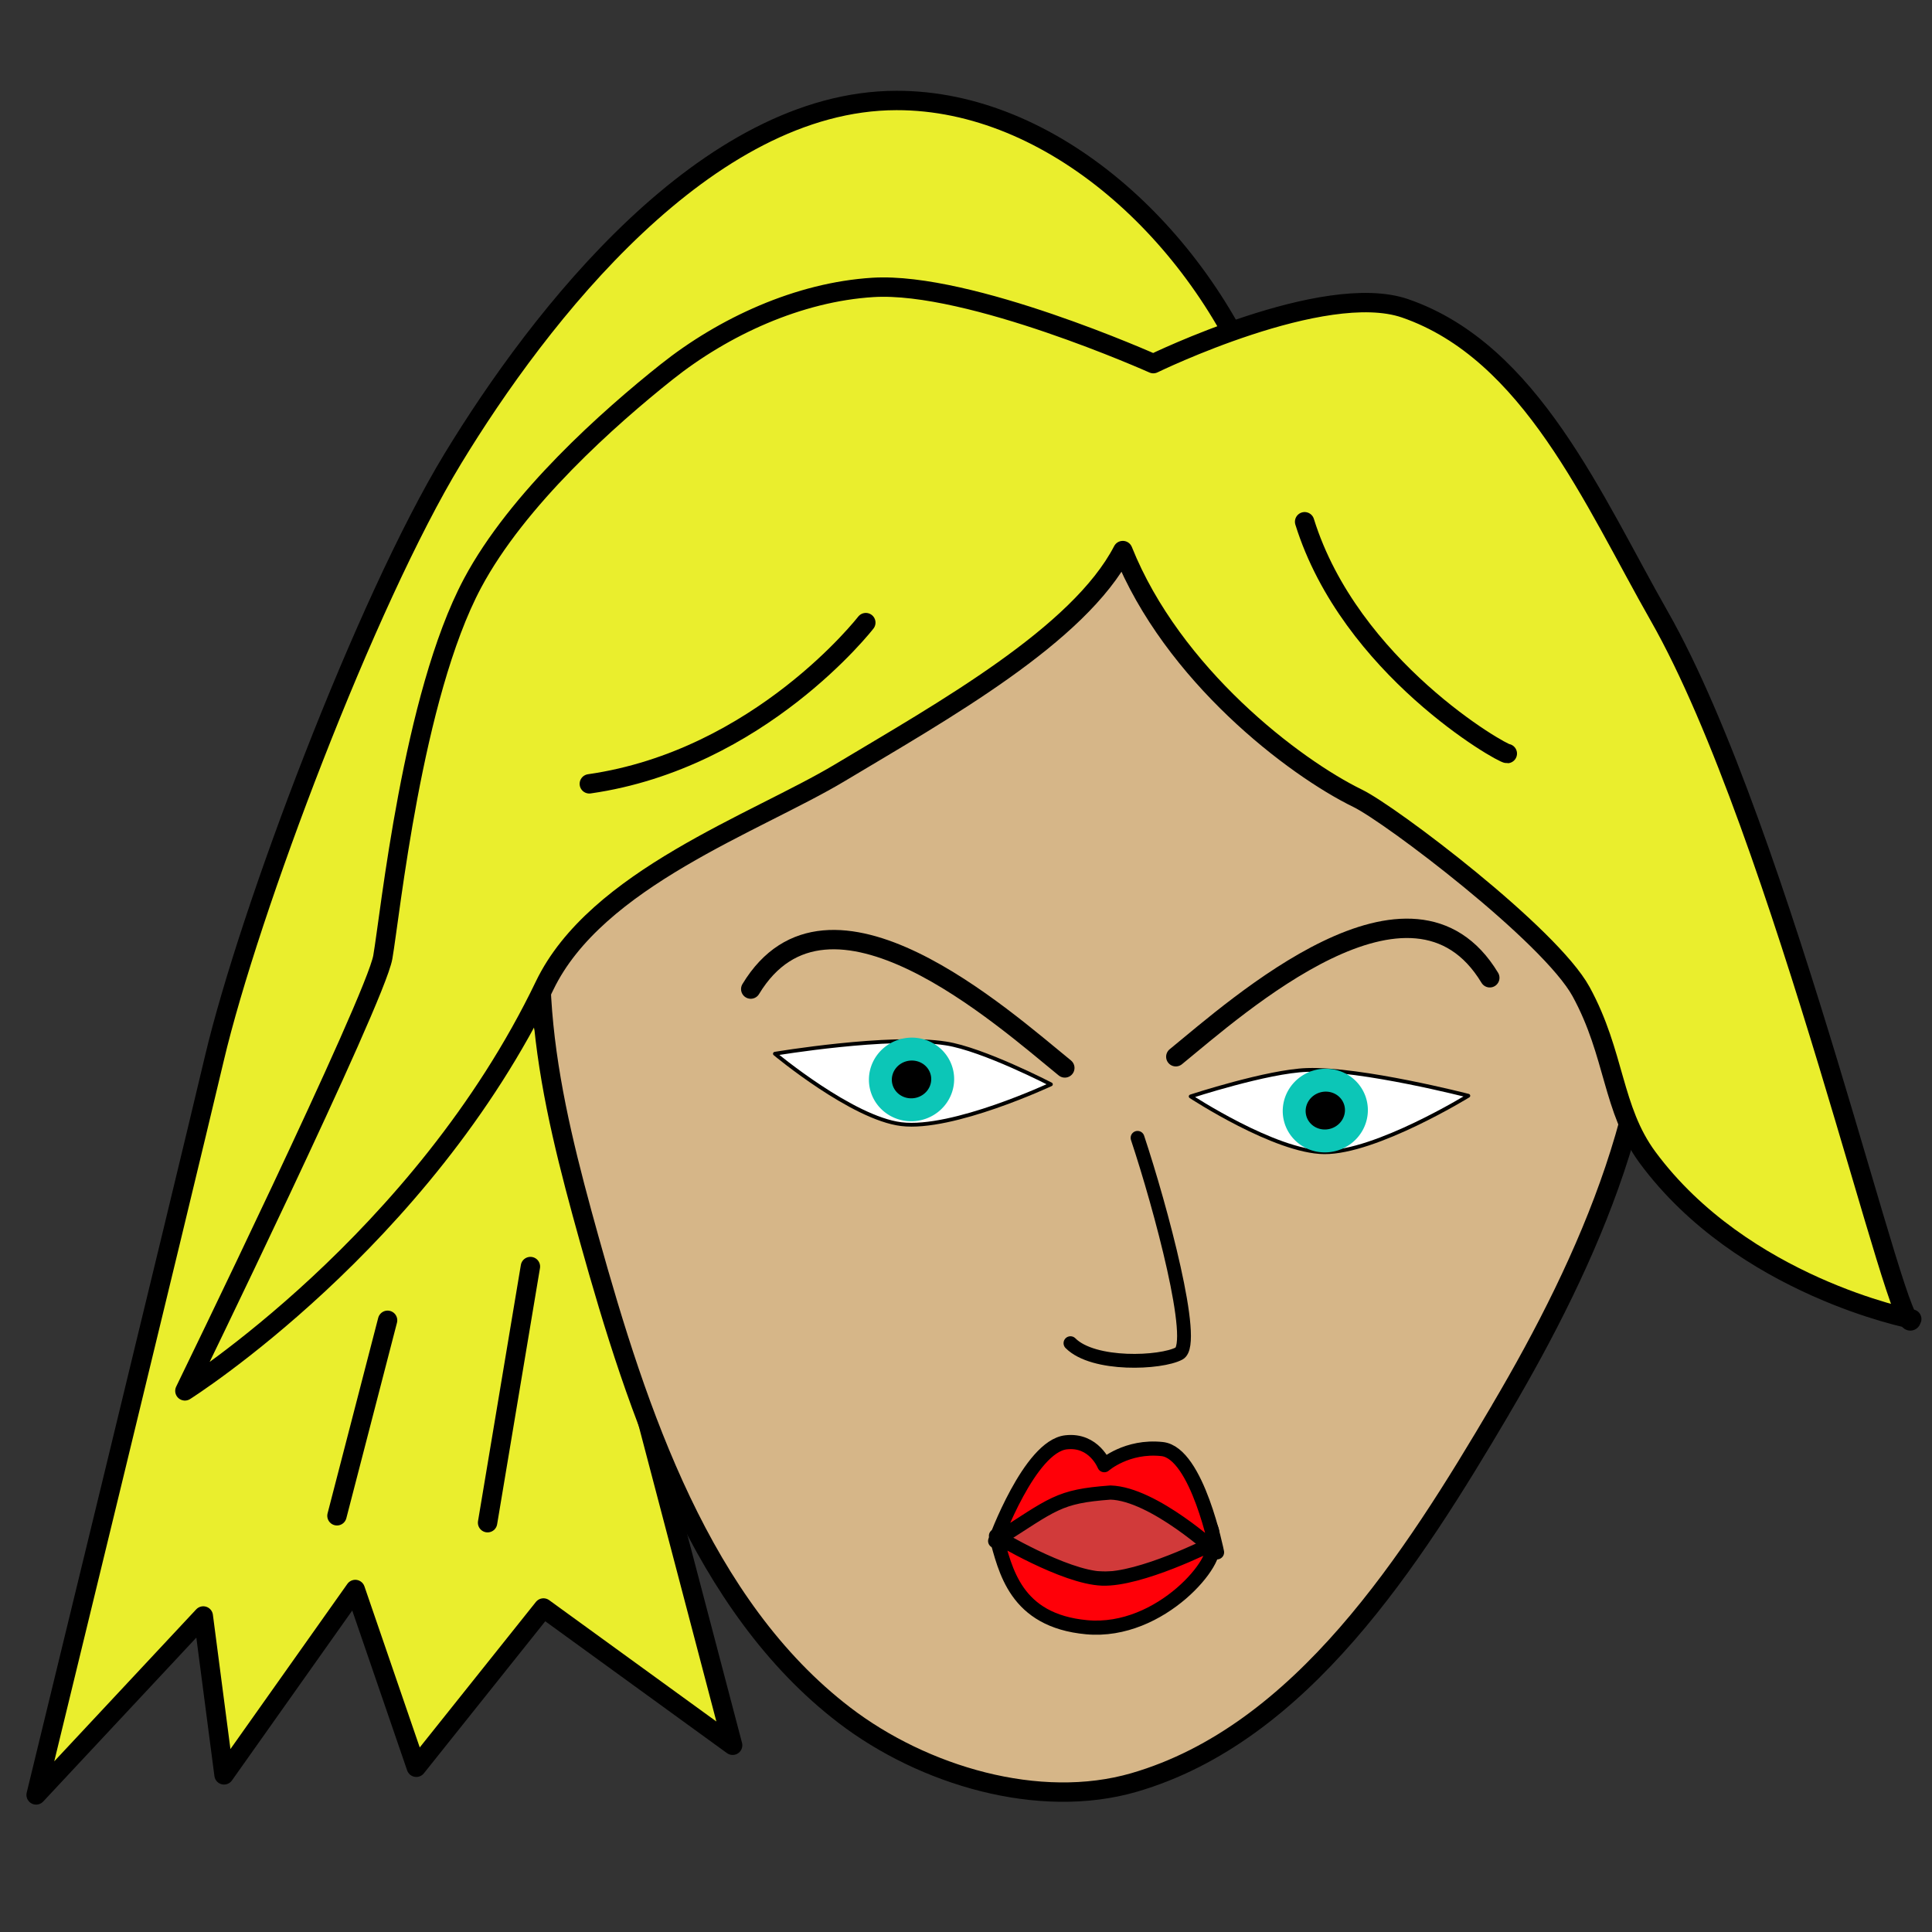 <?xml version="1.0" encoding="UTF-8" standalone="no"?>
<!-- Created with Inkscape (http://www.inkscape.org/) -->

<svg
   width="75"
   height="75"
   viewBox="0 0 19.844 19.844"
   version="1.1"
   id="svg1"
   xml:space="preserve"
   inkscape:version="1.3.2 (091e20e, 2023-11-25, custom)"
   sodipodi:docname="mil2Face.svg"
   inkscape:export-filename="..\..\..\Dev\mil-scape\src\assets\mils\mil2.png"
   inkscape:export-xdpi="96"
   inkscape:export-ydpi="96"
   xmlns:inkscape="http://www.inkscape.org/namespaces/inkscape"
   xmlns:sodipodi="http://sodipodi.sourceforge.net/DTD/sodipodi-0.dtd"
   xmlns="http://www.w3.org/2000/svg"
   xmlns:svg="http://www.w3.org/2000/svg"><rect x="0" y="0" width="19.844" height="19.844" fill="#333333" stroke="none"/><sodipodi:namedview
     id="namedview1"
     pagecolor="#ffffff"
     bordercolor="#000000"
     borderopacity="0.25"
     inkscape:showpageshadow="2"
     inkscape:pageopacity="0.0"
     inkscape:pagecheckerboard="0"
     inkscape:deskcolor="#d1d1d1"
     inkscape:document-units="mm"
     inkscape:zoom="4"
     inkscape:cx="105.5"
     inkscape:cy="113.125"
     inkscape:window-width="1920"
     inkscape:window-height="991"
     inkscape:window-x="-9"
     inkscape:window-y="-9"
     inkscape:window-maximized="1"
     inkscape:current-layer="g31" /><defs
     id="defs1" /><g
     inkscape:label="Capa 1"
     inkscape:groupmode="layer"
     id="layer1"
     transform="translate(-20.739,-0.363)"><g
       id="g31"
       inkscape:label="cara"
       style="stroke-width:0.1;stroke-dasharray:none"><path
         style="fill:#eaee2d;fill-opacity:1;stroke:#000000;stroke-width:0.199;stroke-linecap:round;stroke-linejoin:round;stroke-dasharray:none;stroke-opacity:1"
         d="M 33.683,4.394 C 33.042,2.767 31.543,1.392 29.946,1.395 c -1.952,0.003 -3.664,2.212 -4.556,3.679 -0.892,1.467 -2.092,4.646 -2.45,6.164 -0.359,1.518 -1.83,7.561 -1.83,7.561 l 1.717,-1.838 0.213,1.632 1.348,-1.904 0.627,1.826 1.306,-1.636 1.943,1.41 -1.958,-7.452 z"
         id="path25"
         sodipodi:nodetypes="cassccccccccc" /><path
         id="path18"
         style="fill:#d6b688;stroke:#000000;stroke-width:0.199;stroke-linecap:round;stroke-linejoin:round"
         d="m 36.152,14.841 c -0.909,1.542 -2.045,3.33 -3.764,3.83 -0.977,0.284 -2.166,-0.071 -2.975,-0.69 -1.469,-1.124 -2.125,-3.108 -2.622,-4.89 -0.4,-1.436 -0.769,-2.927 -0.231,-4.466 1.687,-4.82 4.36,-5.303 8.273,-3.934 3.912,1.369 2.621,3.124 2.837,5.04 0.198,1.765 -0.615,3.579 -1.518,5.109 z"
         sodipodi:nodetypes="aaaassaa" /><g
         id="g28"
         inkscape:label="ojoizdo"
         transform="matrix(1.742,-0.313,0.313,1.742,-22.656,7.182)"
         style="stroke-width:0.1;stroke-dasharray:none"><path
           style="fill:#ffffff;fill-opacity:1;stroke:#000000;stroke-width:0.022;stroke-linecap:round;stroke-linejoin:round;stroke-dasharray:none;stroke-opacity:1"
           d="m 28.158,7.358 c 0,0 0.675,0.008 0.988,0.117 0.206,0.071 0.557,0.341 0.557,0.341 0,0 -0.609,0.162 -0.895,0.074 -0.274,-0.084 -0.65,-0.532 -0.65,-0.532 z"
           id="path22"
           sodipodi:nodetypes="cacac" /><path
           id="path24"
           style="stroke:#0cc6b7;stroke-width:0.133;stroke-linecap:round;stroke-linejoin:round;stroke-dasharray:none"
           d="M 29.093,7.645 A 0.181,0.176 0 0 1 28.912,7.821 0.181,0.176 0 0 1 28.731,7.645 0.181,0.176 0 0 1 28.912,7.469 0.181,0.176 0 0 1 29.093,7.645 Z" /></g><ellipse
         style="fill:#d13a3a;fill-opacity:1;stroke:#000000;stroke-width:0.115;stroke-linecap:round;stroke-linejoin:round;stroke-dasharray:none;stroke-dashoffset:7"
         id="path1"
         cx="32.099"
         cy="16.126"
         rx="1.109"
         ry="0.437" /><g
         id="g30"
         inkscape:label="boca"
         transform="matrix(1.632,-0.253,0.253,1.632,-18.363,5.601)"
         style="stroke-width:0.1;stroke-dasharray:none"><path
           style="fill:#ff0008;fill-opacity:1;stroke:#000000;stroke-width:0.088;stroke-linecap:round;stroke-linejoin:round;stroke-dasharray:none;stroke-opacity:1"
           d="m 28.541,10.882 c 0,0 0.379,0.318 0.612,0.363 0.233,0.045 0.704,-0.108 0.704,-0.108 0.055,0.095 -0.392,0.506 -0.846,0.392 -0.433,-0.109 -0.444,-0.429 -0.47,-0.648 z"
           id="path20"
           sodipodi:nodetypes="cacsc" /><path
           style="fill:#ff0008;fill-opacity:1;stroke:#000000;stroke-width:0.088;stroke-linecap:round;stroke-linejoin:round;stroke-dasharray:none;stroke-opacity:1"
           d="m 29.286,10.724 c 0.265,0.049 0.598,0.469 0.598,0.469 0,0 -0.026,-0.63 -0.239,-0.687 -0.213,-0.057 -0.371,0.044 -0.371,0.044 0,0 -0.038,-0.17 -0.213,-0.177 -0.228,-0.01 -0.53,0.539 -0.53,0.539 0.397,-0.174 0.428,-0.214 0.755,-0.188 2e-6,0 0,-5e-6 0,-5e-6 z"
           id="path19"
           sodipodi:nodetypes="scscscss" /></g><path
         style="fill:none;fill-opacity:1;stroke:#000000;stroke-width:0.142;stroke-linecap:round;stroke-linejoin:round;stroke-dasharray:none;stroke-opacity:1"
         d="m 32.423,12.05 c 0.237,0.713 0.614,2.115 0.427,2.215 -0.187,0.1 -0.879,0.132 -1.116,-0.106"
         id="path21" /><path
         style="fill:none;fill-opacity:1;stroke:#000000;stroke-width:0.199;stroke-linecap:round;stroke-linejoin:round;stroke-dasharray:none;stroke-opacity:1"
         d="M 31.676,11.332 C 31.039,10.814 29.248,9.201 28.45,10.522"
         id="path26"
         sodipodi:nodetypes="cc" /><path
         style="fill:#eaee2d;fill-opacity:1;stroke:#000000;stroke-width:0.199;stroke-linecap:round;stroke-linejoin:round;stroke-dasharray:none;stroke-opacity:1"
         d="m 32.272,6.018 c 0.511,1.275 1.757,2.225 2.413,2.545 0.34,0.166 1.975,1.403 2.294,1.986 0.35,0.641 0.317,1.207 0.682,1.702 0.979,1.325 2.714,1.66 2.714,1.66 C 40.274,14.298 39.047,8.914 37.782,6.692 37.105,5.504 36.463,3.976 35.171,3.53 34.337,3.243 32.585,4.098 32.585,4.098 c 0,0 -1.886,-0.844 -2.879,-0.783 -0.763,0.047 -1.533,0.401 -2.121,0.869 -0.588,0.468 -1.531,1.303 -1.993,2.17 -0.619,1.162 -0.845,3.404 -0.921,3.84 -0.076,0.436 -2.033,4.455 -2.033,4.455 0,0 2.432,-1.535 3.695,-4.163 0.528,-1.098 2.17,-1.669 3.034,-2.187 1.056,-0.633 2.454,-1.413 2.904,-2.281 z"
         id="path8"
         sodipodi:nodetypes="cssscaacasascssc" /><g
         id="g23"
         inkscape:label="ojoizdo"
         transform="matrix(1.695,-0.508,0.508,1.695,-18.497,13.457)"
         style="stroke-width:0.1;stroke-dasharray:none"><path
           style="fill:#ffffff;fill-opacity:1;stroke:#000000;stroke-width:0.022;stroke-linecap:round;stroke-linejoin:round;stroke-dasharray:none;stroke-opacity:1"
           d="m 28.158,7.358 c 0,0 0.469,-0.012 0.692,0.047 0.305,0.081 0.853,0.412 0.853,0.412 0,0 -0.609,0.162 -0.895,0.074 C 28.535,7.807 28.158,7.358 28.158,7.358 Z"
           id="path11"
           sodipodi:nodetypes="cacac" /><path
           id="path23"
           style="stroke:#0cc6b7;stroke-width:0.133;stroke-linecap:round;stroke-linejoin:round;stroke-dasharray:none"
           d="M 29.064,7.661 A 0.181,0.176 0 0 1 28.883,7.837 0.181,0.176 0 0 1 28.702,7.661 0.181,0.176 0 0 1 28.883,7.485 0.181,0.176 0 0 1 29.064,7.661 Z" /></g><path
         style="fill:none;fill-opacity:1;stroke:#000000;stroke-width:0.199;stroke-linecap:round;stroke-linejoin:round;stroke-dasharray:none;stroke-opacity:1"
         d="m 34.139,5.722 c 0.467,1.499 2.031,2.386 2.082,2.381"
         id="path29"
         sodipodi:nodetypes="cc" /><path
         style="fill:none;fill-opacity:1;stroke:#000000;stroke-width:0.199;stroke-linecap:round;stroke-linejoin:round;stroke-dasharray:none;stroke-opacity:1"
         d="M 26.792,8.414 C 28.544,8.163 29.632,6.758 29.632,6.758"
         id="path30" /><path
         style="fill:none;fill-opacity:1;stroke:#000000;stroke-width:0.199;stroke-linecap:round;stroke-linejoin:round;stroke-dasharray:none;stroke-opacity:1"
         d="m 24.2,15.932 0.52,-2.008"
         id="path35" /><path
         style="fill:none;fill-opacity:1;stroke:#000000;stroke-width:0.199;stroke-linecap:round;stroke-linejoin:round;stroke-dasharray:none;stroke-opacity:1"
         d="m 25.747,16.003 0.44,-2.631"
         id="path36" /><path
         style="fill:none;fill-opacity:1;stroke:#000000;stroke-width:0.199;stroke-linecap:round;stroke-linejoin:round;stroke-dasharray:none;stroke-opacity:1"
         d="m 32.816,11.217 c 0.636,-0.519 2.427,-2.132 3.225,-0.811"
         id="path2"
         sodipodi:nodetypes="cc" /></g><path
       style="display:none;fill:#e8ff00;fill-opacity:1;stroke:#060606;stroke-width:0.1;stroke-linecap:round;stroke-linejoin:round;stroke-dasharray:none;stroke-opacity:1"
       d="M 31.37,5.279 C 31.138,5.725 30.039,5.106 29.08,5.522 28.105,5.943 27.121,6.704 26.872,7.057 26.213,7.994 23.852,6.695 23.852,6.695 c 0,0 3.169,-1.039 3.665,-1.552 0.496,-0.513 2.067,-1.852 3.076,-1.72 0.406,0.053 1.141,-0.032 1.241,0.321 0.148,0.523 -0.463,1.535 -0.463,1.535 z"
       id="path28"
       sodipodi:nodetypes="csscsssc" /><path
       style="display:none;fill:#e8ff00;fill-opacity:1;stroke:#060606;stroke-width:0.1;stroke-linecap:round;stroke-linejoin:round;stroke-dasharray:none;stroke-opacity:1"
       d="m 31.396,5.243 c -0.204,0.46 0.966,0.932 1.241,1.94 0.28,1.025 0.301,2.268 0.18,2.683 -0.32,1.1 2.17,2.132 2.17,2.132 0,0 -1.168,-3.123 -1.078,-3.831 0.09,-0.708 0.155,-2.771 -0.579,-3.476 C 33.036,4.407 32.643,3.781 32.305,3.923 31.804,4.134 31.396,5.243 31.396,5.243 Z"
       id="path31"
       sodipodi:nodetypes="csscsssc" /></g></svg>
